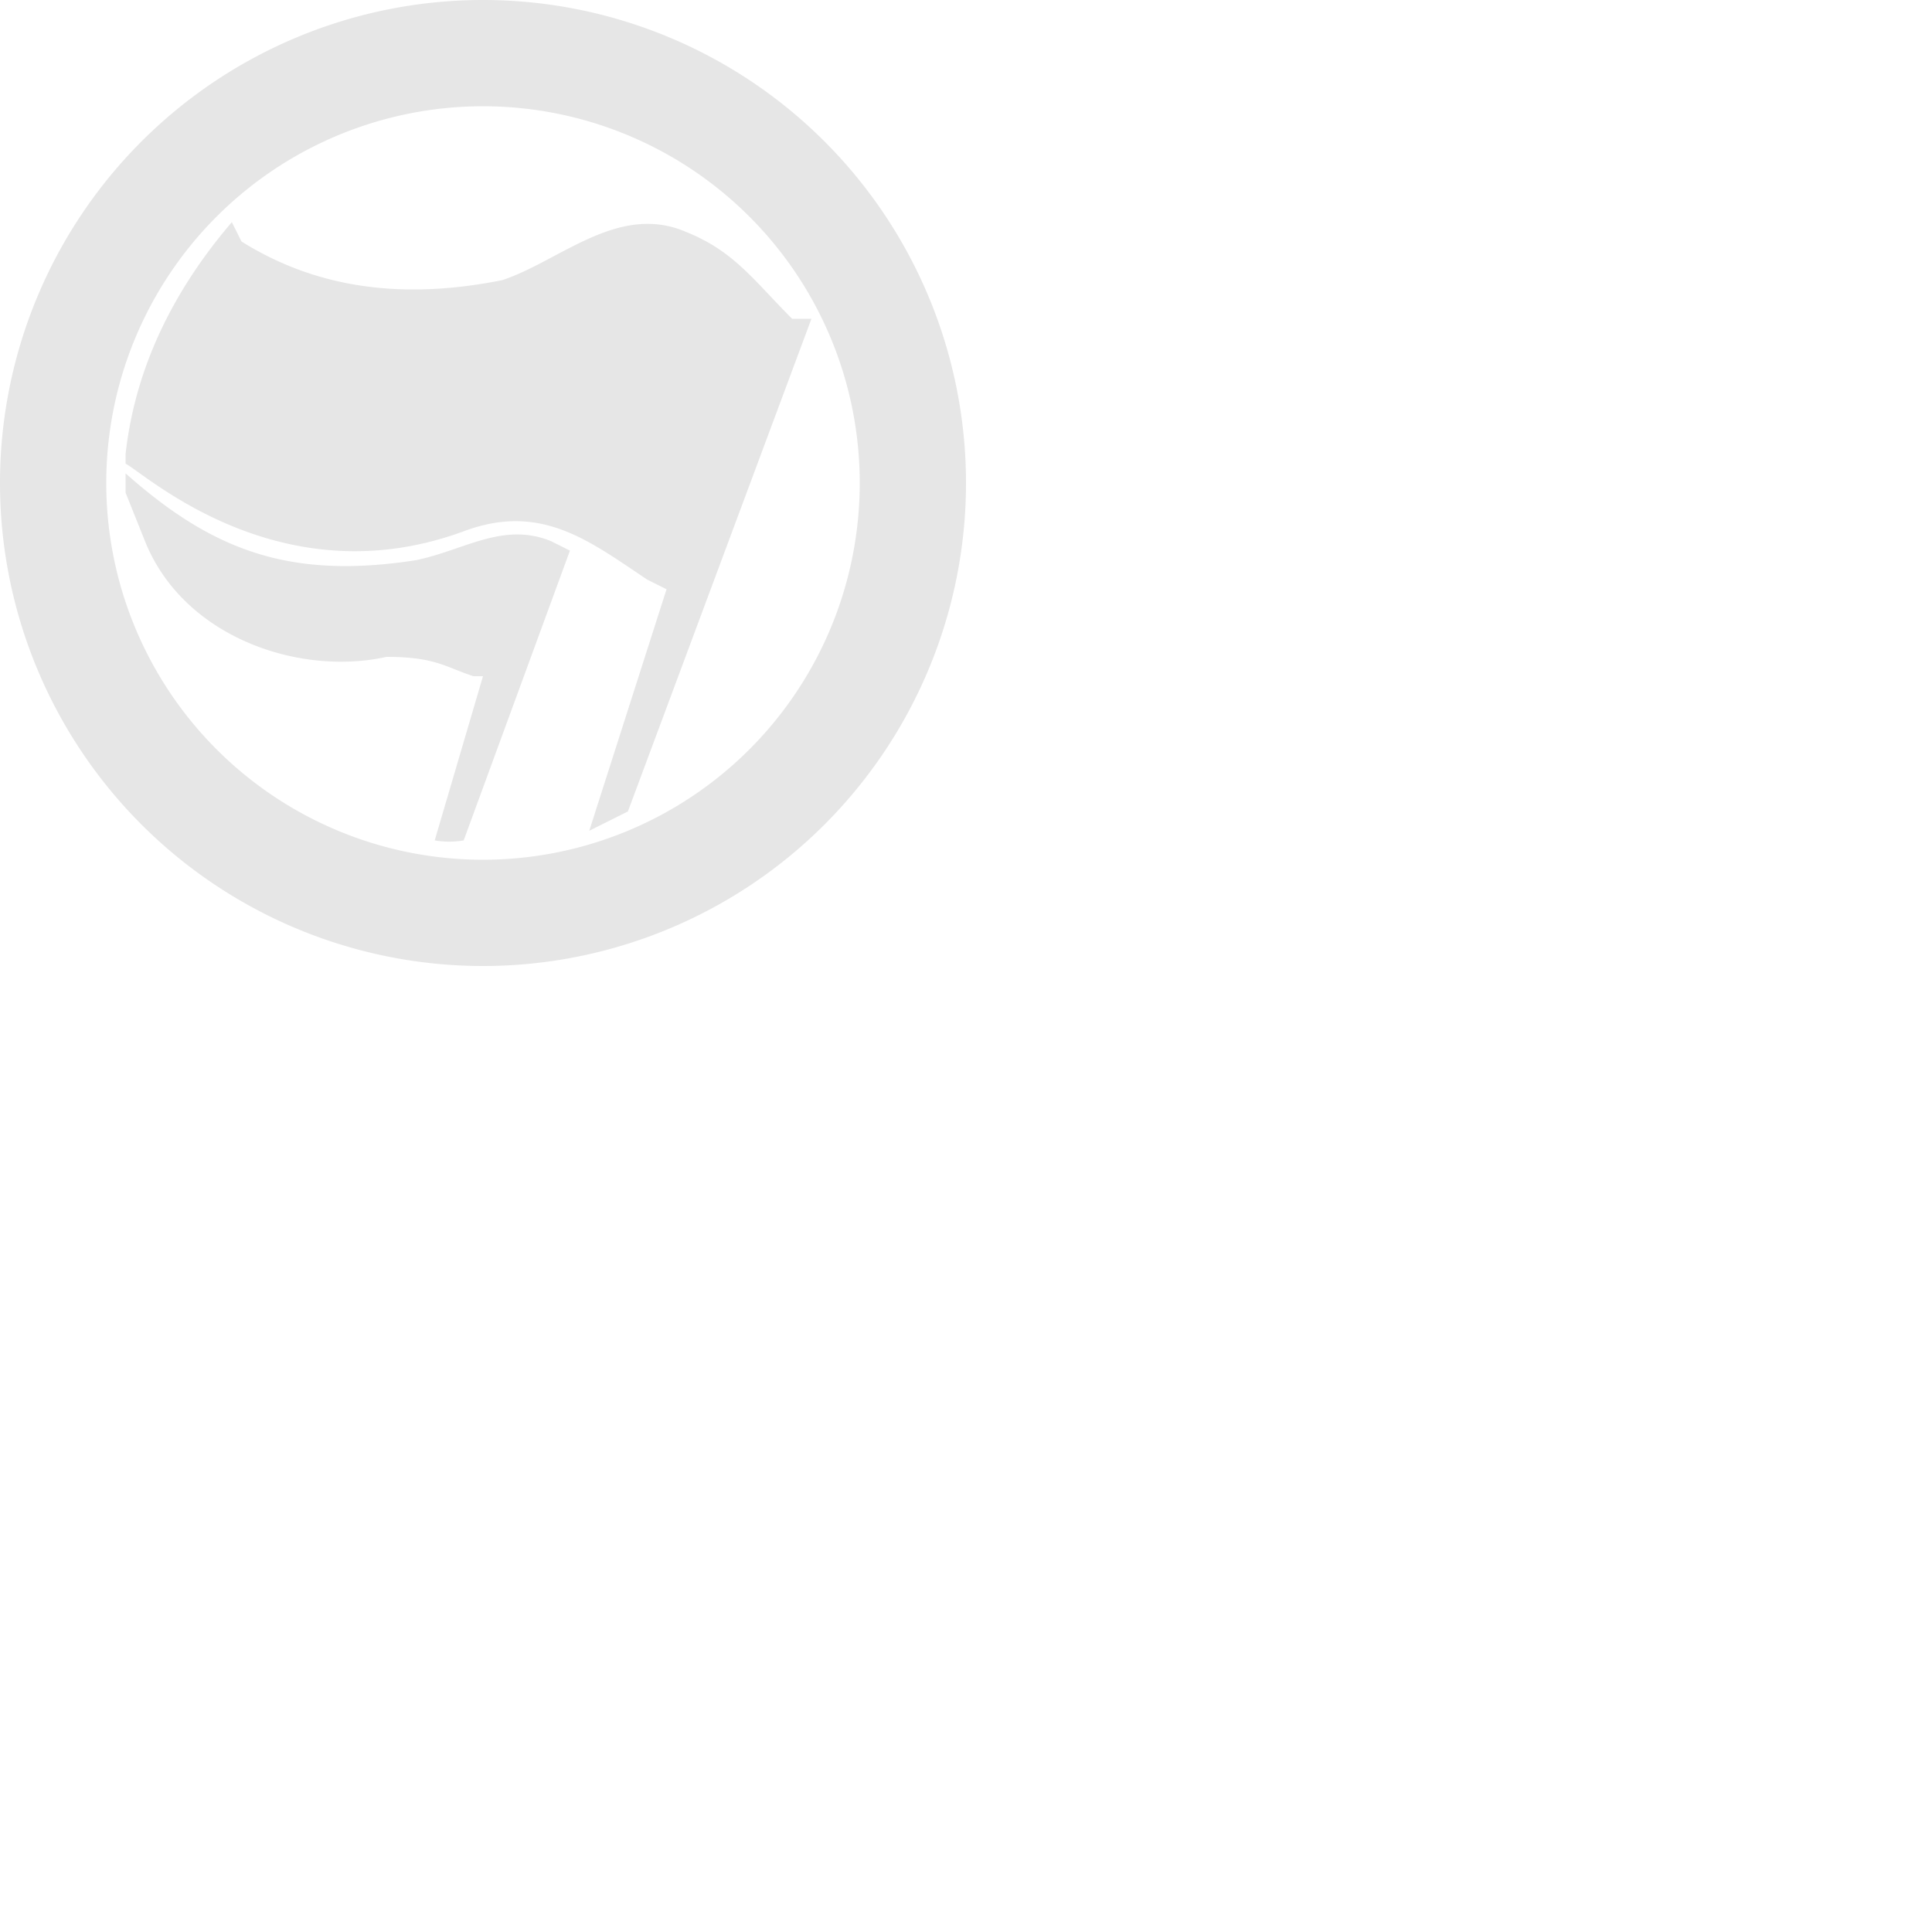 <svg xmlns="http://www.w3.org/2000/svg" xml:space="preserve" width="200" height="200"><path fill-opacity=".1" d="M50 0a50 50 0 1 0 0 100A50 50 0 0 0 50 0Zm0 11a39 39 0 1 1 0 78 39 39 0 1 1 0-78zM24 23c-6 7-10 15-11 24v1c2 1 16 14 35 7 8-3 13 1 19 5l2 1-8 25 2-1 2-1 19-51h-2c-4-4-6-7-11-9-7-3-13 3-19 5-10 2-19 1-27-4l-1-2ZM13 49v2l2 5c4 10 16 14 25 12 5 0 6 1 9 2h1l-5 17a9 9 0 0 0 3 0l11-30-2-1c-5-2-9 1-14 2-13 2-21-1-30-9z" color="#000" font-family="Bitstream Vera Sans" font-weight="400" overflow="visible" style="line-height:normal;-inkscape-font-specification:'Bitstream Vera Sans';text-indent:0;text-align:start;text-decoration-line:none;text-transform:none;marker:none"/></svg>